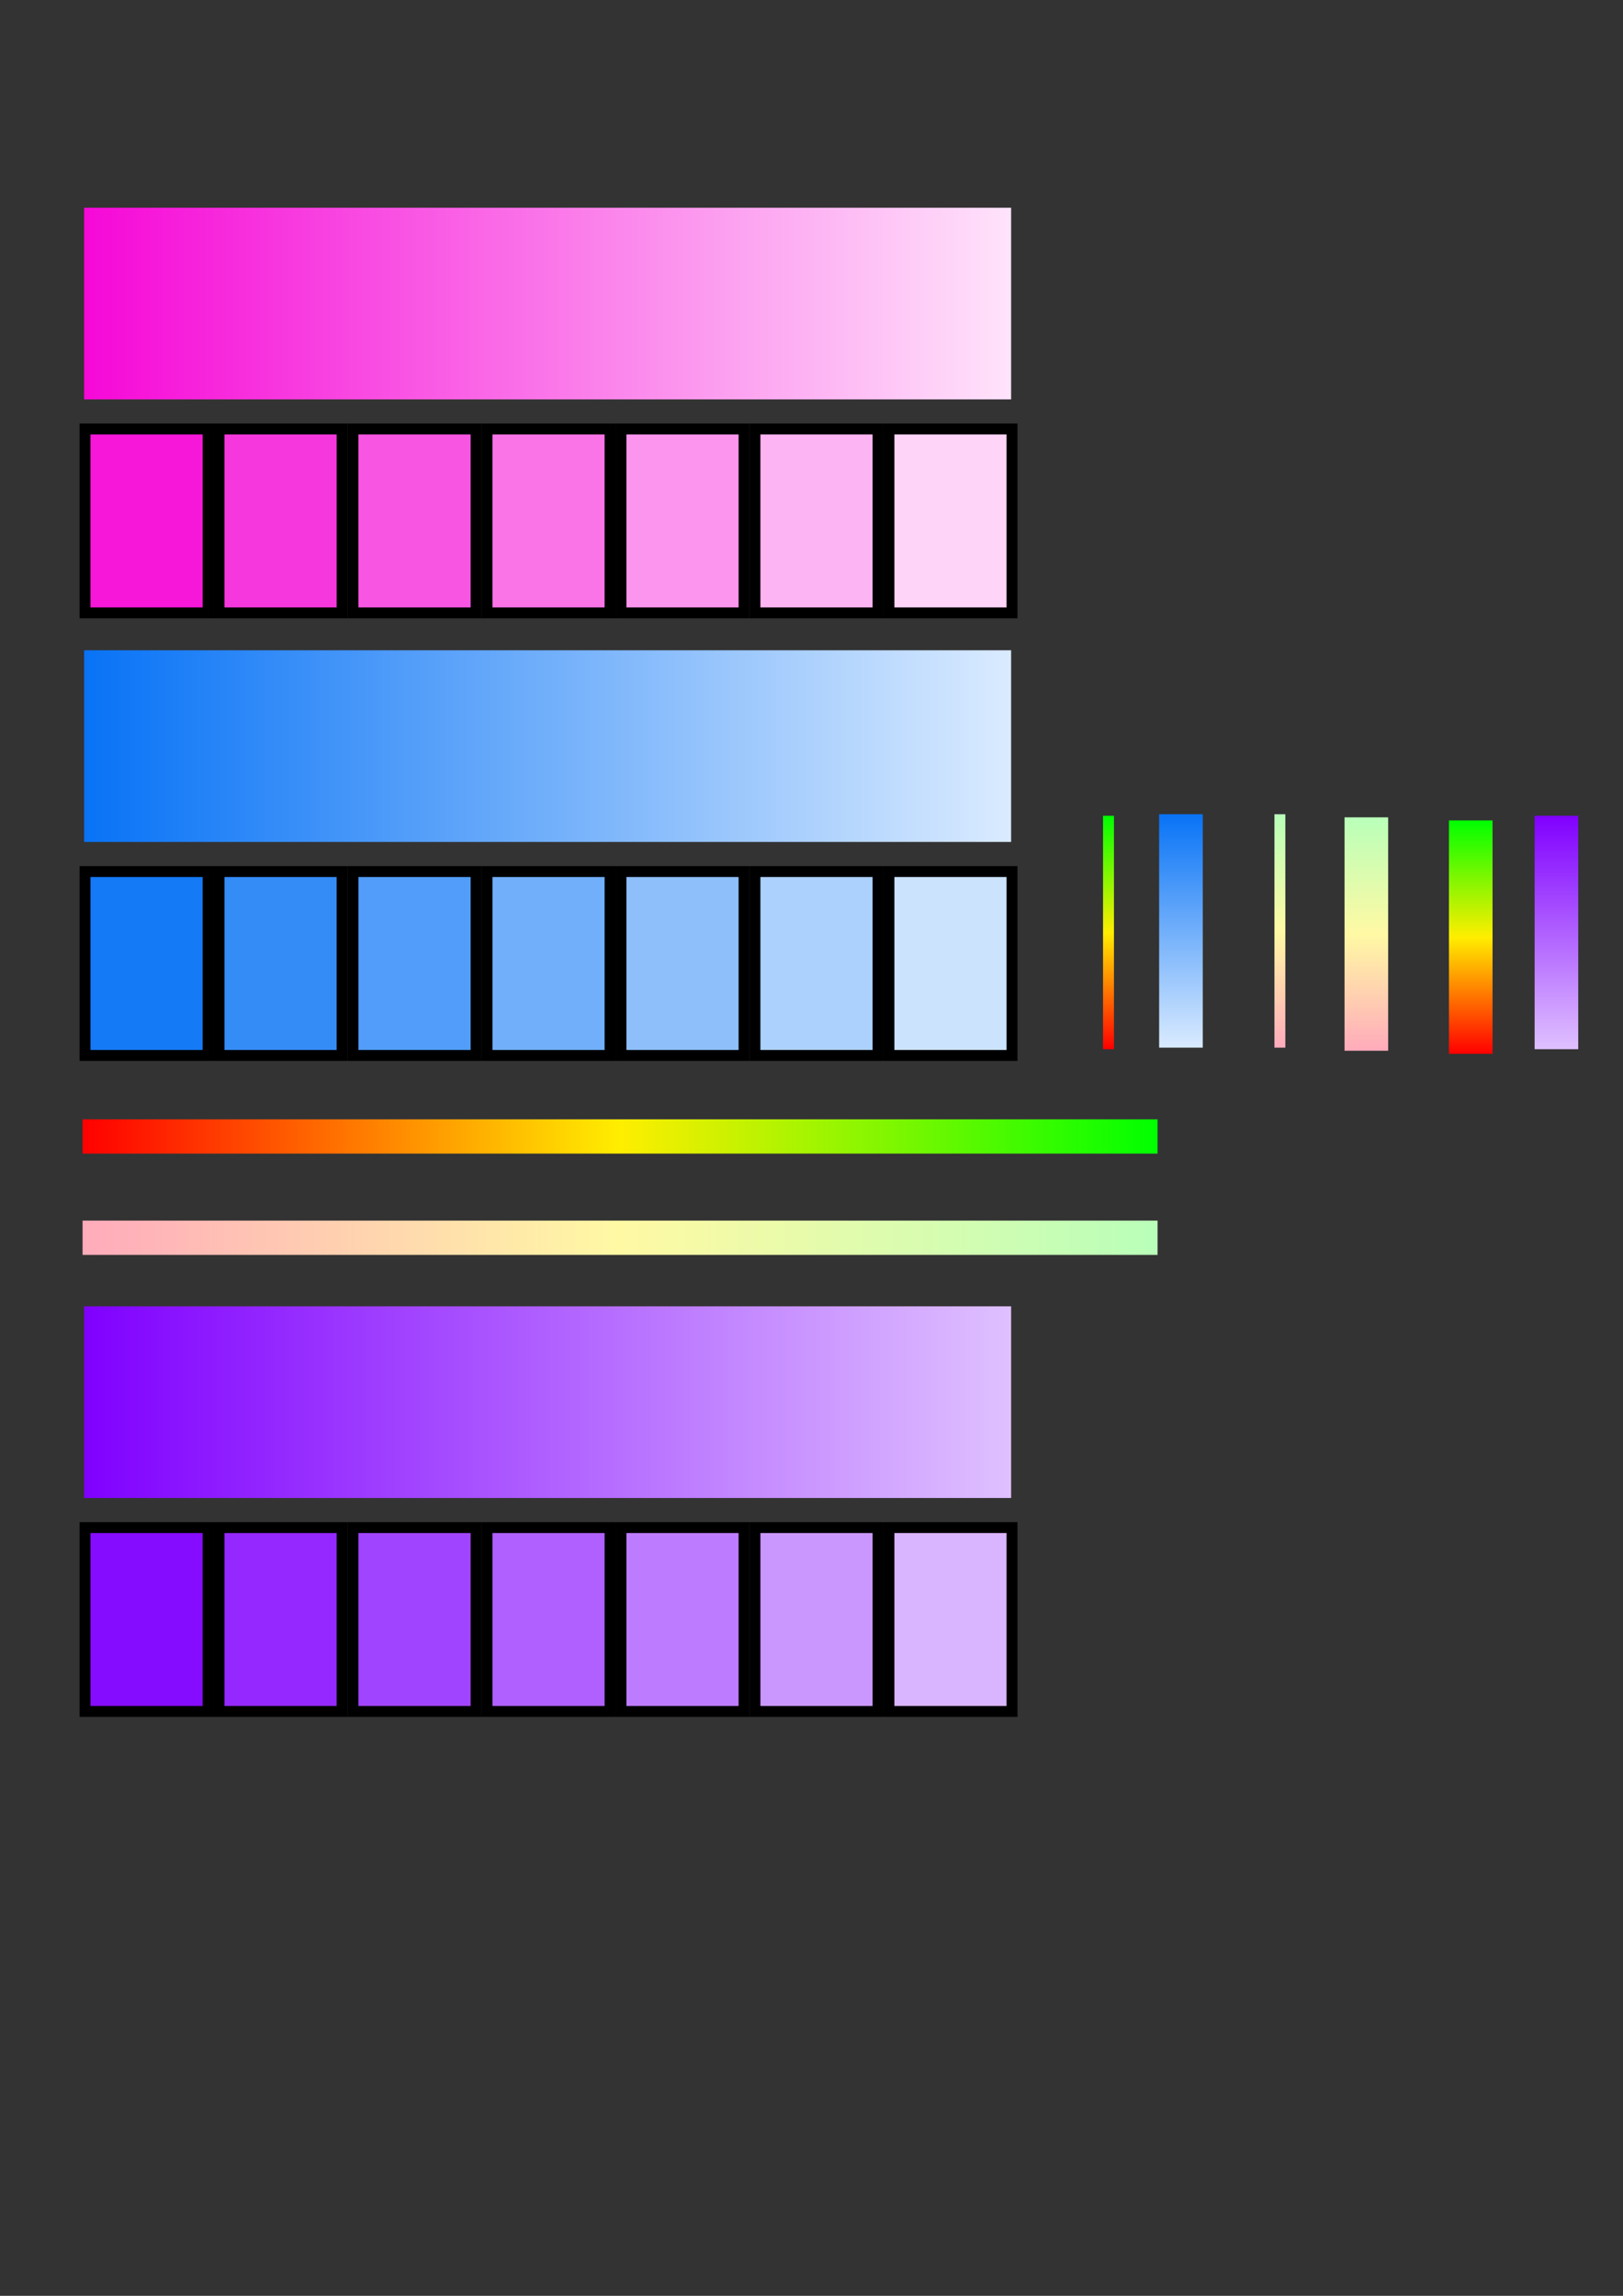 <?xml version="1.0" encoding="UTF-8" standalone="no"?>
<!-- Created with Inkscape (http://www.inkscape.org/) -->

<svg
   xmlns:dc="http://purl.org/dc/elements/1.1/"
   xmlns:cc="http://creativecommons.org/ns#"
   xmlns:rdf="http://www.w3.org/1999/02/22-rdf-syntax-ns#"
   xmlns:svg="http://www.w3.org/2000/svg"
   xmlns="http://www.w3.org/2000/svg"
   xmlns:xlink="http://www.w3.org/1999/xlink"
   xmlns:sodipodi="http://sodipodi.sourceforge.net/DTD/sodipodi-0.dtd"
   xmlns:inkscape="http://www.inkscape.org/namespaces/inkscape"
   width="210mm"
   height="297mm"
   viewBox="0 0 744.094 1052.362"
   id="svg2"
   version="1.1"
   inkscape:version="0.91 r13725"
   sodipodi:docname="wl_color_grade.svg">
  <rect x="0" y="0" width="744.094" height="1052.362" fill="#333333" stroke="none"/>
  <defs
     id="defs4">
    <linearGradient
       id="linearGradient4196"
       inkscape:collect="always">
      <stop
         id="stop4198"
         offset="0"
         style="stop-color:#8000ff;stop-opacity:1" />
      <stop
         id="stop4200"
         offset="1"
         style="stop-color:#dfc0ff;stop-opacity:1" />
    </linearGradient>
    <linearGradient
       inkscape:collect="always"
       id="linearGradient4152">
      <stop
         style="stop-color:#f608d7;stop-opacity:1"
         offset="0"
         id="stop4190" />
      <stop
         style="stop-color:#ffe3fb;stop-opacity:1"
         offset="1"
         id="stop4192" />
    </linearGradient>
    <linearGradient
       inkscape:collect="always"
       id="linearGradient4180">
      <stop
         style="stop-color:#ffabbb;stop-opacity:1"
         offset="0"
         id="stop4182" />
      <stop
         id="stop4184"
         offset="0.5"
         style="stop-color:#fff9a4;stop-opacity:1" />
      <stop
         style="stop-color:#b9ffb9;stop-opacity:1"
         offset="1"
         id="stop4186" />
    </linearGradient>
    <linearGradient
       id="linearGradient4162"
       inkscape:collect="always">
      <stop
         id="stop4172"
         offset="0"
         style="stop-color:#ff0000;stop-opacity:1" />
      <stop
         style="stop-color:#ffee00;stop-opacity:1"
         offset="0.5"
         id="stop4174" />
      <stop
         id="stop4176"
         offset="1"
         style="stop-color:#00ff00;stop-opacity:1" />
    </linearGradient>
    <linearGradient
       inkscape:collect="always"
       id="linearGradient4169">
      <stop
         style="stop-color:#0873f6;stop-opacity:1"
         offset="0"
         id="stop4154" />
      <stop
         style="stop-color:#daebff;stop-opacity:1"
         offset="1"
         id="stop4156" />
    </linearGradient>
    <linearGradient
       inkscape:collect="always"
       xlink:href="#linearGradient4152"
       id="linearGradient4158"
       x1="38.571"
       y1="139.148"
       x2="463.571"
       y2="139.148"
       gradientUnits="userSpaceOnUse" />
    <linearGradient
       inkscape:collect="always"
       xlink:href="#linearGradient4169"
       id="linearGradient4161"
       gradientUnits="userSpaceOnUse"
       x1="38.571"
       y1="139.148"
       x2="463.571"
       y2="139.148"
       gradientTransform="translate(0,202.857)" />
    <linearGradient
       inkscape:collect="always"
       xlink:href="#linearGradient4169"
       id="linearGradient4160"
       gradientUnits="userSpaceOnUse"
       gradientTransform="matrix(0.252,0,0,0.228,363.508,509.753)"
       x1="38.571"
       y1="139.148"
       x2="463.571"
       y2="139.148" />
    <linearGradient
       inkscape:collect="always"
       xlink:href="#linearGradient4162"
       id="linearGradient4168"
       x1="50"
       y1="559.505"
       x2="542.857"
       y2="559.505"
       gradientUnits="userSpaceOnUse"
       gradientTransform="matrix(1,0,0,0.229,-12.143,392.714)" />
    <linearGradient
       inkscape:collect="always"
       xlink:href="#linearGradient4180"
       id="linearGradient4167"
       gradientUnits="userSpaceOnUse"
       gradientTransform="matrix(1,0,0,0.229,-12.143,439.142)"
       x1="50"
       y1="559.505"
       x2="542.857"
       y2="559.505" />
    <linearGradient
       inkscape:collect="always"
       xlink:href="#linearGradient4162"
       id="linearGradient4177"
       gradientUnits="userSpaceOnUse"
       gradientTransform="matrix(0.217,0,0,0.073,-491.789,467.417)"
       x1="50"
       y1="559.505"
       x2="542.857"
       y2="559.505" />
    <linearGradient
       inkscape:collect="always"
       xlink:href="#linearGradient4180"
       id="linearGradient4175"
       gradientUnits="userSpaceOnUse"
       gradientTransform="matrix(0.217,0,0,0.073,-491.074,545.988)"
       x1="50"
       y1="559.505"
       x2="542.857"
       y2="559.505" />
    <linearGradient
       inkscape:collect="always"
       xlink:href="#linearGradient4180"
       id="linearGradient4178"
       gradientUnits="userSpaceOnUse"
       gradientTransform="matrix(0.217,0,0,0.292,-492.503,463.24)"
       x1="50"
       y1="559.505"
       x2="542.857"
       y2="559.505" />
    <linearGradient
       inkscape:collect="always"
       xlink:href="#linearGradient4162"
       id="linearGradient4182"
       gradientUnits="userSpaceOnUse"
       gradientTransform="matrix(0.217,0,0,0.292,-493.932,511.097)"
       x1="50"
       y1="559.505"
       x2="542.857"
       y2="559.505" />
    <linearGradient
       inkscape:collect="always"
       xlink:href="#linearGradient4196"
       id="linearGradient4186"
       gradientUnits="userSpaceOnUse"
       gradientTransform="matrix(0.217,0,0,0.292,363.079,550.382)"
       x1="50"
       y1="559.505"
       x2="542.857"
       y2="559.505" />
    <linearGradient
       inkscape:collect="always"
       xlink:href="#linearGradient4196"
       id="linearGradient4220"
       gradientUnits="userSpaceOnUse"
       x1="38.571"
       y1="139.148"
       x2="463.571"
       y2="139.148"
       gradientTransform="translate(1.4285717e-7,503.571)" />
  </defs>
  <sodipodi:namedview
     id="base"
     pagecolor="#ffffff"
     bordercolor="#666666"
     borderopacity="1.0"
     inkscape:pageopacity="0.0"
     inkscape:pageshadow="2"
     inkscape:zoom="1.4"
     inkscape:cx="216.22903"
     inkscape:cy="387.41654"
     inkscape:document-units="px"
     inkscape:current-layer="layer1"
     showgrid="false"
     inkscape:window-width="1280"
     inkscape:window-height="744"
     inkscape:window-x="-4"
     inkscape:window-y="-4"
     inkscape:window-maximized="1" />
  <g
     inkscape:label="Vrstva 1"
     inkscape:groupmode="layer"
     id="layer1">
    <rect
       style="opacity:1;fill:url(#linearGradient4158);fill-opacity:1;stroke:none;stroke-width:5;stroke-miterlimit:4;stroke-dasharray:none;stroke-opacity:1"
       id="rect4136"
       width="425"
       height="87.857"
       x="38.571"
       y="95.219" />
    <rect
       style="opacity:1;fill:#f617d9;fill-opacity:1;stroke:#000000;stroke-width:5;stroke-miterlimit:4;stroke-dasharray:none;stroke-opacity:1"
       id="rect4138"
       width="56.429"
       height="84.286"
       x="38.98"
       y="196.648" />
    <rect
       y="196.648"
       x="346.123"
       height="84.286"
       width="56.429"
       id="rect4140"
       style="opacity:1;fill:#fdb4f3;fill-opacity:1;stroke:#000000;stroke-width:5;stroke-miterlimit:4;stroke-dasharray:none;stroke-opacity:1" />
    <rect
       style="opacity:1;fill:#fa74e8;fill-opacity:1;stroke:#000000;stroke-width:5;stroke-miterlimit:4;stroke-dasharray:none;stroke-opacity:1"
       id="rect4142"
       width="56.429"
       height="84.286"
       x="223.265"
       y="196.648" />
    <rect
       y="196.648"
       x="100.408"
       height="84.286"
       width="56.429"
       id="rect4144"
       style="opacity:1;fill:#f737de;fill-opacity:1;stroke:#000000;stroke-width:5;stroke-miterlimit:4;stroke-dasharray:none;stroke-opacity:1" />
    <rect
       style="opacity:1;fill:#f955e3;fill-opacity:1;stroke:#000000;stroke-width:5;stroke-miterlimit:4;stroke-dasharray:none;stroke-opacity:1"
       id="rect4146"
       width="56.429"
       height="84.286"
       x="161.837"
       y="196.648" />
    <rect
       y="196.648"
       x="284.694"
       height="84.286"
       width="56.429"
       id="rect4148"
       style="opacity:1;fill:#fb95ee;fill-opacity:1;stroke:#000000;stroke-width:5;stroke-miterlimit:4;stroke-dasharray:none;stroke-opacity:1" />
    <rect
       style="opacity:1;fill:#fed4f8;fill-opacity:1;stroke:#000000;stroke-width:5;stroke-miterlimit:4;stroke-dasharray:none;stroke-opacity:1"
       id="rect4150"
       width="56.429"
       height="84.286"
       x="407.551"
       y="196.648" />
    <rect
       y="298.076"
       x="38.571"
       height="87.857"
       width="425"
       id="rect4145"
       style="opacity:1;fill:url(#linearGradient4161);fill-opacity:1.0;stroke:none;stroke-width:5;stroke-miterlimit:4;stroke-dasharray:none;stroke-opacity:1" />
    <rect
       y="399.505"
       x="38.98"
       height="84.286"
       width="56.429"
       id="rect4147"
       style="opacity:1;fill:#157af6;fill-opacity:1;stroke:#000000;stroke-width:5;stroke-miterlimit:4;stroke-dasharray:none;stroke-opacity:1" />
    <rect
       style="opacity:1;fill:#add1fd;fill-opacity:1;stroke:#000000;stroke-width:5;stroke-miterlimit:4;stroke-dasharray:none;stroke-opacity:1"
       id="rect4149"
       width="56.429"
       height="84.286"
       x="346.123"
       y="399.505" />
    <rect
       y="399.505"
       x="223.265"
       height="84.286"
       width="56.429"
       id="rect4151"
       style="opacity:1;fill:#71affa;fill-opacity:1;stroke:#000000;stroke-width:5;stroke-miterlimit:4;stroke-dasharray:none;stroke-opacity:1" />
    <rect
       style="opacity:1;fill:#348cf7;fill-opacity:1;stroke:#000000;stroke-width:5;stroke-miterlimit:4;stroke-dasharray:none;stroke-opacity:1"
       id="rect4153"
       width="56.429"
       height="84.286"
       x="100.408"
       y="399.505" />
    <rect
       y="399.505"
       x="161.837"
       height="84.286"
       width="56.429"
       id="rect4155"
       style="opacity:1;fill:#529df9;fill-opacity:1;stroke:#000000;stroke-width:5;stroke-miterlimit:4;stroke-dasharray:none;stroke-opacity:1" />
    <rect
       style="opacity:1;fill:#8ebffb;fill-opacity:1;stroke:#000000;stroke-width:5;stroke-miterlimit:4;stroke-dasharray:none;stroke-opacity:1"
       id="rect4157"
       width="56.429"
       height="84.286"
       x="284.694"
       y="399.505" />
    <rect
       y="399.505"
       x="407.551"
       height="84.286"
       width="56.429"
       id="rect4159"
       style="opacity:1;fill:#cce3fe;fill-opacity:1;stroke:#000000;stroke-width:5;stroke-miterlimit:4;stroke-dasharray:none;stroke-opacity:1" />
    <rect
       style="opacity:1;fill:url(#linearGradient4160);fill-opacity:1;stroke:none;stroke-width:5;stroke-miterlimit:4;stroke-dasharray:none;stroke-opacity:1"
       id="rect4158"
       width="107"
       height="20"
       x="373.219"
       y="531.429"
       transform="matrix(0,1,1,0,0,0)"
       inkscape:export-xdpi="90"
       inkscape:export-ydpi="90" />
    <rect
       style="opacity:1;fill:url(#linearGradient4168);fill-opacity:1;stroke:none;stroke-width:1;stroke-miterlimit:4;stroke-dasharray:none;stroke-opacity:1"
       id="rect4160"
       width="492.857"
       height="15.714"
       x="37.857"
       y="513.077"
       inkscape:export-xdpi="46.747826"
       inkscape:export-ydpi="46.747826" />
    <rect
       inkscape:export-ydpi="46.747826"
       inkscape:export-xdpi="46.747826"
       y="559.505"
       x="37.857"
       height="15.714"
       width="492.857"
       id="rect4165"
       style="opacity:1;fill:url(#linearGradient4167);fill-opacity:1;stroke:none;stroke-width:1;stroke-miterlimit:4;stroke-dasharray:none;stroke-opacity:1" />
    <rect
       inkscape:export-ydpi="90"
       inkscape:export-xdpi="90"
       y="505.714"
       x="-480.934"
       height="5"
       width="107"
       id="rect4175"
       style="opacity:1;fill:url(#linearGradient4177);fill-opacity:1;stroke:none;stroke-width:1;stroke-miterlimit:4;stroke-dasharray:none;stroke-opacity:1"
       transform="matrix(0,-1,1,0,0,0)" />
    <rect
       transform="matrix(0,-1,1,0,0,0)"
       style="opacity:1;fill:url(#linearGradient4175);fill-opacity:1.0;stroke:none;stroke-width:1;stroke-miterlimit:4;stroke-dasharray:none;stroke-opacity:1"
       id="rect4173"
       width="107"
       height="5"
       x="-480.219"
       y="584.286"
       inkscape:export-xdpi="90"
       inkscape:export-ydpi="90" />
    <rect
       inkscape:export-ydpi="90"
       inkscape:export-xdpi="90"
       y="616.429"
       x="-481.648"
       height="20"
       width="107"
       id="rect4176"
       style="opacity:1;fill:url(#linearGradient4178);fill-opacity:1;stroke:none;stroke-width:1;stroke-miterlimit:4;stroke-dasharray:none;stroke-opacity:1"
       transform="matrix(0,-1,1,0,0,0)" />
    <rect
       transform="matrix(0,-1,1,0,0,0)"
       style="opacity:1;fill:url(#linearGradient4182);fill-opacity:1;stroke:none;stroke-width:1;stroke-miterlimit:4;stroke-dasharray:none;stroke-opacity:1"
       id="rect4180"
       width="107"
       height="20"
       x="-483.077"
       y="664.286"
       inkscape:export-xdpi="90"
       inkscape:export-ydpi="90" />
    <rect
       inkscape:export-ydpi="90"
       inkscape:export-xdpi="90"
       y="703.571"
       x="373.934"
       height="20"
       width="107"
       id="rect4184"
       style="opacity:1;fill:url(#linearGradient4186);fill-opacity:1;stroke:none;stroke-width:1;stroke-miterlimit:4;stroke-dasharray:none;stroke-opacity:1"
       transform="matrix(0,1,1,0,0,0)" />
    <rect
       y="598.791"
       x="38.571"
       height="87.857"
       width="425"
       id="rect4204"
       style="opacity:1;fill:url(#linearGradient4220);fill-opacity:1.0;stroke:none;stroke-width:5;stroke-miterlimit:4;stroke-dasharray:none;stroke-opacity:1" />
    <rect
       y="700.219"
       x="38.98"
       height="84.286"
       width="56.429"
       id="rect4206"
       style="opacity:1;fill:#850cff;fill-opacity:1;stroke:#000000;stroke-width:5;stroke-miterlimit:4;stroke-dasharray:none;stroke-opacity:1" />
    <rect
       style="opacity:1;fill:#ca97ff;fill-opacity:1;stroke:#000000;stroke-width:5;stroke-miterlimit:4;stroke-dasharray:none;stroke-opacity:1"
       id="rect4208"
       width="56.429"
       height="84.286"
       x="346.123"
       y="700.219" />
    <rect
       y="700.219"
       x="223.265"
       height="84.286"
       width="56.429"
       id="rect4210"
       style="opacity:1;fill:#af60ff;fill-opacity:1;stroke:#000000;stroke-width:5;stroke-miterlimit:4;stroke-dasharray:none;stroke-opacity:1" />
    <rect
       style="opacity:1;fill:#9428ff;fill-opacity:1;stroke:#000000;stroke-width:5;stroke-miterlimit:4;stroke-dasharray:none;stroke-opacity:1"
       id="rect4212"
       width="56.429"
       height="84.286"
       x="100.408"
       y="700.219" />
    <rect
       y="700.219"
       x="161.837"
       height="84.286"
       width="56.429"
       id="rect4214"
       style="opacity:1;fill:#a144ff;fill-opacity:1;stroke:#000000;stroke-width:5;stroke-miterlimit:4;stroke-dasharray:none;stroke-opacity:1" />
    <rect
       style="opacity:1;fill:#bd7cff;fill-opacity:1;stroke:#000000;stroke-width:5;stroke-miterlimit:4;stroke-dasharray:none;stroke-opacity:1"
       id="rect4216"
       width="56.429"
       height="84.286"
       x="284.694"
       y="700.219" />
    <rect
       y="700.219"
       x="407.551"
       height="84.286"
       width="56.429"
       id="rect4218"
       style="opacity:1;fill:#d9b4ff;fill-opacity:1;stroke:#000000;stroke-width:5;stroke-miterlimit:4;stroke-dasharray:none;stroke-opacity:1" />
  </g>
</svg>

